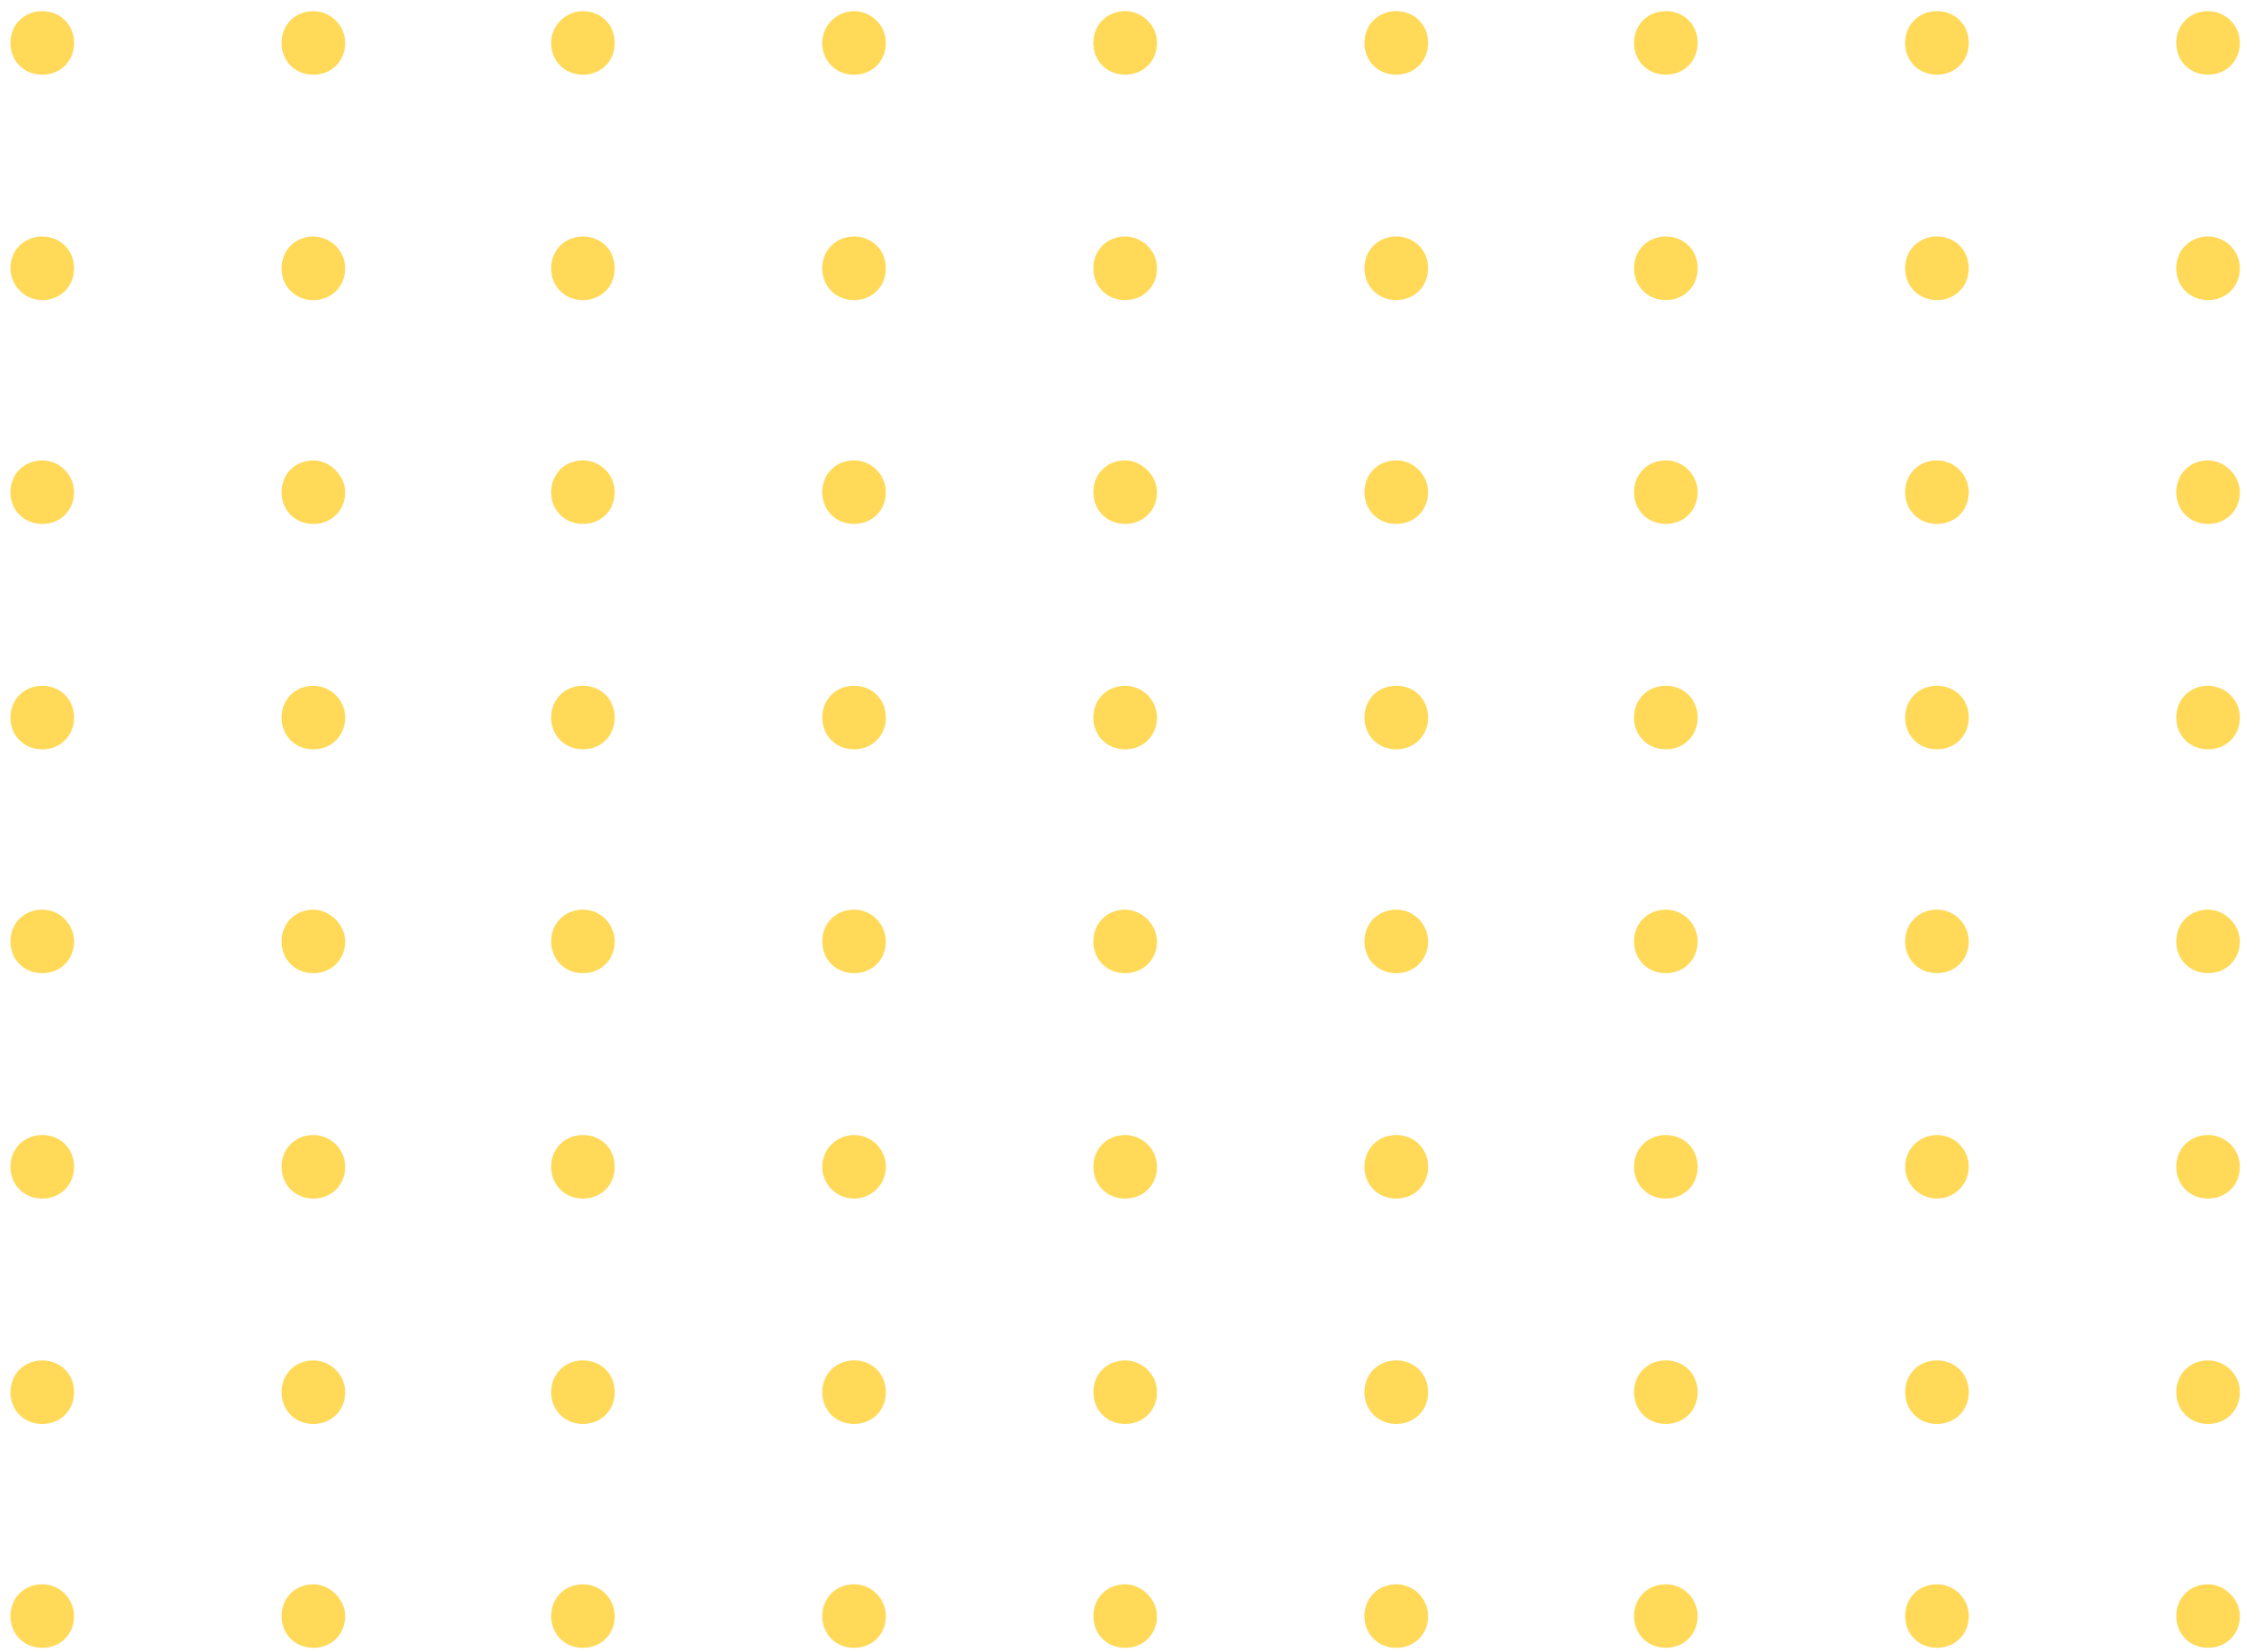 <svg width="144" height="106" viewBox="0 0 144 106" fill="none" xmlns="http://www.w3.org/2000/svg">
<g opacity="0.8" clip-path="url(#clip0_2282_629)">
<path d="M4.751 31.577C4.751 32.741 3.877 33.615 2.711 33.615C1.545 33.615 0.671 32.742 0.671 31.577C0.671 30.412 1.545 29.539 2.711 29.539C3.877 29.539 4.751 30.509 4.751 31.577Z" fill="#FFCF2D"/>
<path d="M22.14 31.577C22.14 32.741 21.266 33.615 20.1 33.615C18.934 33.615 18.06 32.742 18.06 31.577C18.06 30.412 18.934 29.539 20.1 29.539C21.169 29.539 22.14 30.509 22.14 31.577Z" fill="#FFCF2D"/>
<path d="M39.432 31.575C39.432 32.739 38.558 33.613 37.392 33.613C36.226 33.613 35.352 32.739 35.352 31.575C35.352 30.41 36.226 29.537 37.392 29.537C38.558 29.537 39.432 30.508 39.432 31.575Z" fill="#FFCF2D"/>
<path d="M56.821 31.575C56.821 32.739 55.947 33.613 54.781 33.613C53.616 33.613 52.741 32.739 52.741 31.575C52.741 30.41 53.615 29.537 54.781 29.537C55.947 29.537 56.821 30.508 56.821 31.575Z" fill="#FFCF2D"/>
<path d="M74.211 31.575C74.211 32.739 73.337 33.613 72.171 33.613C71.005 33.613 70.131 32.739 70.131 31.575C70.131 30.41 71.005 29.537 72.171 29.537C73.239 29.537 74.211 30.508 74.211 31.575Z" fill="#FFCF2D"/>
<path d="M91.6 31.575C91.6 32.739 90.726 33.613 89.56 33.613C88.394 33.613 87.52 32.739 87.52 31.575C87.52 30.41 88.394 29.537 89.56 29.537C90.726 29.537 91.6 30.508 91.6 31.575Z" fill="#FFCF2D"/>
<path d="M108.892 31.575C108.892 32.739 108.018 33.613 106.852 33.613C105.686 33.613 104.812 32.739 104.812 31.575C104.812 30.41 105.686 29.537 106.852 29.537C108.018 29.537 108.892 30.508 108.892 31.575Z" fill="#FFCF2D"/>
<path d="M126.281 31.575C126.281 32.739 125.407 33.613 124.241 33.613C123.076 33.613 122.201 32.739 122.201 31.575C122.201 30.41 123.075 29.537 124.241 29.537C125.407 29.537 126.281 30.508 126.281 31.575Z" fill="#FFCF2D"/>
<path d="M143.671 31.575C143.671 32.739 142.796 33.613 141.631 33.613C140.465 33.613 139.591 32.739 139.591 31.575C139.591 30.41 140.465 29.537 141.631 29.537C142.699 29.537 143.671 30.508 143.671 31.575Z" fill="#FFCF2D"/>
<path d="M4.751 46.036C4.751 47.2 3.877 48.074 2.711 48.074C1.545 48.074 0.671 47.2 0.671 46.036C0.671 44.871 1.545 43.998 2.711 43.998C3.877 43.998 4.751 44.871 4.751 46.036Z" fill="#FFCF2D"/>
<path d="M22.14 46.036C22.14 47.2 21.266 48.074 20.1 48.074C18.934 48.074 18.06 47.2 18.06 46.036C18.06 44.871 18.934 43.998 20.1 43.998C21.169 43.998 22.14 44.871 22.14 46.036Z" fill="#FFCF2D"/>
<path d="M39.432 46.034C39.432 47.198 38.558 48.072 37.392 48.072C36.227 48.072 35.352 47.199 35.352 46.034C35.352 44.87 36.227 43.996 37.392 43.996C38.558 43.996 39.432 44.869 39.432 46.034Z" fill="#FFCF2D"/>
<path d="M56.822 46.034C56.822 47.198 55.947 48.072 54.782 48.072C53.616 48.072 52.742 47.199 52.742 46.034C52.742 44.87 53.616 43.996 54.782 43.996C55.947 43.996 56.822 44.869 56.822 46.034Z" fill="#FFCF2D"/>
<path d="M74.211 46.034C74.211 47.198 73.337 48.072 72.171 48.072C71.005 48.072 70.131 47.199 70.131 46.034C70.131 44.87 71.005 43.996 72.171 43.996C73.24 43.996 74.211 44.869 74.211 46.034Z" fill="#FFCF2D"/>
<path d="M91.6 46.034C91.6 47.198 90.726 48.072 89.56 48.072C88.394 48.072 87.52 47.199 87.52 46.034C87.52 44.87 88.394 43.996 89.56 43.996C90.726 43.996 91.6 44.869 91.6 46.034Z" fill="#FFCF2D"/>
<path d="M108.892 46.034C108.892 47.198 108.018 48.072 106.852 48.072C105.687 48.072 104.812 47.199 104.812 46.034C104.812 44.87 105.687 43.996 106.852 43.996C108.018 43.996 108.892 44.869 108.892 46.034Z" fill="#FFCF2D"/>
<path d="M126.282 46.034C126.282 47.198 125.407 48.072 124.242 48.072C123.076 48.072 122.201 47.199 122.201 46.034C122.201 44.87 123.076 43.996 124.241 43.996C125.407 43.996 126.282 44.869 126.282 46.034Z" fill="#FFCF2D"/>
<path d="M143.671 46.034C143.671 47.198 142.797 48.072 141.631 48.072C140.465 48.072 139.591 47.199 139.591 46.034C139.591 44.87 140.465 43.996 141.631 43.996C142.7 43.996 143.671 44.869 143.671 46.034Z" fill="#FFCF2D"/>
<path d="M4.75 2.755C4.75 3.919 3.876 4.793 2.71 4.793C1.545 4.793 0.67 3.919 0.67 2.755C0.67 1.59 1.544 0.717 2.71 0.717C3.876 0.717 4.75 1.59 4.75 2.755Z" fill="#FFCF2D"/>
<path d="M22.14 2.755C22.14 3.919 21.265 4.793 20.099 4.793C18.934 4.793 18.059 3.919 18.059 2.755C18.059 1.59 18.934 0.717 20.099 0.717C21.168 0.717 22.14 1.59 22.14 2.755Z" fill="#FFCF2D"/>
<path d="M39.432 2.755C39.432 3.919 38.557 4.793 37.392 4.793C36.226 4.793 35.352 3.919 35.352 2.755C35.352 1.59 36.323 0.717 37.392 0.717C38.557 0.717 39.432 1.59 39.432 2.755Z" fill="#FFCF2D"/>
<path d="M56.821 2.755C56.821 3.919 55.947 4.793 54.781 4.793C53.615 4.793 52.741 3.919 52.741 2.755C52.741 1.59 53.712 0.717 54.781 0.717C55.85 0.717 56.821 1.59 56.821 2.755Z" fill="#FFCF2D"/>
<path d="M74.21 2.753C74.21 3.917 73.336 4.791 72.17 4.791C71.004 4.791 70.13 3.917 70.13 2.753C70.13 1.588 71.004 0.715 72.17 0.715C73.239 0.715 74.21 1.588 74.21 2.753Z" fill="#FFCF2D"/>
<path d="M91.6 2.753C91.6 3.917 90.725 4.791 89.559 4.791C88.394 4.791 87.519 3.917 87.519 2.753C87.519 1.588 88.394 0.715 89.559 0.715C90.725 0.715 91.6 1.588 91.6 2.753Z" fill="#FFCF2D"/>
<path d="M108.892 2.753C108.892 3.917 108.017 4.791 106.852 4.791C105.686 4.791 104.812 3.917 104.812 2.753C104.812 1.588 105.686 0.715 106.852 0.715C108.017 0.715 108.892 1.588 108.892 2.753Z" fill="#FFCF2D"/>
<path d="M126.281 2.753C126.281 3.917 125.407 4.791 124.241 4.791C123.075 4.791 122.201 3.917 122.201 2.753C122.201 1.588 123.075 0.715 124.241 0.715C125.407 0.715 126.281 1.588 126.281 2.753Z" fill="#FFCF2D"/>
<path d="M143.67 2.753C143.67 3.917 142.796 4.791 141.63 4.791C140.464 4.791 139.59 3.917 139.59 2.753C139.59 1.588 140.464 0.715 141.63 0.715C142.699 0.715 143.67 1.588 143.67 2.753Z" fill="#FFCF2D"/>
<path d="M4.751 17.214C4.751 18.378 3.876 19.252 2.711 19.252C1.545 19.252 0.67 18.281 0.67 17.214C0.67 16.049 1.545 15.176 2.71 15.176C3.876 15.176 4.751 16.049 4.751 17.214Z" fill="#FFCF2D"/>
<path d="M22.14 17.214C22.14 18.378 21.265 19.252 20.1 19.252C18.934 19.252 18.06 18.378 18.06 17.214C18.06 16.049 18.934 15.176 20.1 15.176C21.168 15.176 22.14 16.049 22.14 17.214Z" fill="#FFCF2D"/>
<path d="M39.432 17.214C39.432 18.378 38.558 19.252 37.392 19.252C36.226 19.252 35.352 18.378 35.352 17.214C35.352 16.049 36.226 15.176 37.392 15.176C38.558 15.176 39.432 16.049 39.432 17.214Z" fill="#FFCF2D"/>
<path d="M56.821 17.214C56.821 18.378 55.947 19.252 54.781 19.252C53.615 19.252 52.741 18.378 52.741 17.214C52.741 16.049 53.615 15.176 54.781 15.176C55.947 15.176 56.821 16.049 56.821 17.214Z" fill="#FFCF2D"/>
<path d="M74.211 17.214C74.211 18.378 73.336 19.252 72.171 19.252C71.005 19.252 70.13 18.378 70.13 17.214C70.13 16.049 71.005 15.176 72.17 15.176C73.239 15.176 74.21 16.049 74.211 17.214Z" fill="#FFCF2D"/>
<path d="M91.6 17.212C91.6 18.376 90.725 19.25 89.56 19.25C88.394 19.25 87.52 18.376 87.52 17.212C87.519 16.047 88.394 15.174 89.56 15.174C90.725 15.174 91.6 16.047 91.6 17.212Z" fill="#FFCF2D"/>
<path d="M108.892 17.212C108.892 18.376 108.018 19.25 106.852 19.25C105.686 19.25 104.812 18.376 104.812 17.212C104.812 16.047 105.686 15.174 106.852 15.174C108.018 15.174 108.892 16.047 108.892 17.212Z" fill="#FFCF2D"/>
<path d="M126.281 17.212C126.281 18.376 125.407 19.25 124.241 19.25C123.076 19.25 122.201 18.376 122.201 17.212C122.201 16.047 123.075 15.174 124.241 15.174C125.407 15.174 126.281 16.047 126.281 17.212Z" fill="#FFCF2D"/>
<path d="M143.671 17.212C143.671 18.376 142.796 19.25 141.63 19.25C140.465 19.25 139.59 18.376 139.59 17.212C139.59 16.047 140.465 15.174 141.63 15.174C142.699 15.174 143.671 16.047 143.671 17.212Z" fill="#FFCF2D"/>
<path d="M4.751 60.397C4.751 61.562 3.877 62.435 2.711 62.435C1.546 62.435 0.671 61.562 0.671 60.397C0.671 59.233 1.545 58.359 2.711 58.359C3.877 58.359 4.751 59.33 4.751 60.397Z" fill="#FFCF2D"/>
<path d="M22.14 60.397C22.14 61.562 21.266 62.435 20.1 62.435C18.935 62.435 18.06 61.562 18.06 60.397C18.06 59.233 18.935 58.359 20.1 58.359C21.169 58.359 22.14 59.33 22.14 60.397Z" fill="#FFCF2D"/>
<path d="M39.433 60.397C39.433 61.562 38.558 62.435 37.393 62.435C36.227 62.435 35.353 61.562 35.353 60.397C35.353 59.233 36.227 58.359 37.393 58.359C38.558 58.359 39.433 59.33 39.433 60.397Z" fill="#FFCF2D"/>
<path d="M56.822 60.397C56.822 61.562 55.948 62.435 54.782 62.435C53.616 62.435 52.742 61.562 52.742 60.397C52.742 59.233 53.616 58.359 54.782 58.359C55.947 58.359 56.822 59.33 56.822 60.397Z" fill="#FFCF2D"/>
<path d="M74.211 60.397C74.211 61.562 73.337 62.435 72.171 62.435C71.005 62.435 70.131 61.562 70.131 60.397C70.131 59.233 71.005 58.359 72.171 58.359C73.24 58.359 74.211 59.33 74.211 60.397Z" fill="#FFCF2D"/>
<path d="M91.6 60.397C91.6 61.562 90.726 62.435 89.56 62.435C88.395 62.435 87.52 61.562 87.52 60.397C87.52 59.233 88.395 58.359 89.56 58.359C90.726 58.359 91.6 59.33 91.6 60.397Z" fill="#FFCF2D"/>
<path d="M108.893 60.397C108.893 61.562 108.018 62.435 106.853 62.435C105.687 62.435 104.813 61.562 104.813 60.397C104.813 59.233 105.687 58.359 106.853 58.359C108.018 58.359 108.893 59.33 108.893 60.397Z" fill="#FFCF2D"/>
<path d="M126.282 60.395C126.282 61.56 125.408 62.433 124.242 62.433C123.076 62.433 122.202 61.56 122.202 60.395C122.202 59.231 123.076 58.357 124.242 58.357C125.407 58.357 126.282 59.328 126.282 60.395Z" fill="#FFCF2D"/>
<path d="M143.671 60.395C143.671 61.56 142.797 62.433 141.631 62.433C140.465 62.433 139.591 61.56 139.591 60.395C139.591 59.231 140.465 58.357 141.631 58.357C142.7 58.357 143.671 59.328 143.671 60.395Z" fill="#FFCF2D"/>
<path d="M4.752 74.856C4.752 76.021 3.877 76.894 2.712 76.894C1.546 76.894 0.671 76.021 0.671 74.856C0.671 73.692 1.546 72.818 2.711 72.818C3.877 72.818 4.752 73.692 4.752 74.856Z" fill="#FFCF2D"/>
<path d="M22.141 74.856C22.141 76.021 21.267 76.894 20.101 76.894C18.935 76.894 18.061 76.021 18.061 74.856C18.061 73.692 18.935 72.818 20.101 72.818C21.169 72.818 22.141 73.692 22.141 74.856Z" fill="#FFCF2D"/>
<path d="M39.433 74.856C39.433 76.021 38.559 76.894 37.393 76.894C36.227 76.894 35.353 76.021 35.353 74.856C35.353 73.692 36.227 72.818 37.393 72.818C38.559 72.818 39.433 73.692 39.433 74.856Z" fill="#FFCF2D"/>
<path d="M54.782 76.894C55.909 76.894 56.822 75.982 56.822 74.856C56.822 73.731 55.909 72.818 54.782 72.818C53.655 72.818 52.742 73.731 52.742 74.856C52.742 75.982 53.655 76.894 54.782 76.894Z" fill="#FFCF2D"/>
<path d="M74.212 74.856C74.212 76.021 73.337 76.894 72.171 76.894C71.006 76.894 70.131 76.021 70.131 74.856C70.131 73.692 71.006 72.818 72.171 72.818C73.24 72.818 74.212 73.692 74.212 74.856Z" fill="#FFCF2D"/>
<path d="M91.601 74.856C91.601 76.021 90.726 76.894 89.561 76.894C88.395 76.894 87.521 76.021 87.52 74.856C87.52 73.692 88.395 72.818 89.561 72.818C90.726 72.818 91.601 73.692 91.601 74.856Z" fill="#FFCF2D"/>
<path d="M108.893 74.856C108.893 76.021 108.019 76.894 106.853 76.894C105.687 76.894 104.813 76.021 104.813 74.856C104.813 73.692 105.687 72.818 106.853 72.818C108.019 72.818 108.893 73.692 108.893 74.856Z" fill="#FFCF2D"/>
<path d="M124.242 76.892C125.369 76.892 126.282 75.98 126.282 74.854C126.282 73.729 125.369 72.816 124.242 72.816C123.115 72.816 122.202 73.729 122.202 74.854C122.202 75.98 123.115 76.892 124.242 76.892Z" fill="#FFCF2D"/>
<path d="M143.671 74.854C143.672 76.019 142.797 76.892 141.631 76.892C140.466 76.892 139.591 76.019 139.591 74.854C139.591 73.69 140.466 72.816 141.631 72.816C142.7 72.816 143.671 73.69 143.671 74.854Z" fill="#FFCF2D"/>
<path d="M4.752 89.317C4.752 90.482 3.878 91.355 2.712 91.355C1.546 91.355 0.672 90.482 0.672 89.317C0.672 88.153 1.546 87.279 2.712 87.279C3.877 87.279 4.752 88.153 4.752 89.317Z" fill="#FFCF2D"/>
<path d="M22.141 89.317C22.141 90.482 21.267 91.355 20.101 91.355C18.935 91.355 18.061 90.482 18.061 89.317C18.061 88.153 18.935 87.279 20.101 87.279C21.169 87.279 22.141 88.153 22.141 89.317Z" fill="#FFCF2D"/>
<path d="M39.433 89.315C39.433 90.48 38.559 91.353 37.393 91.353C36.227 91.353 35.353 90.48 35.353 89.315C35.353 88.151 36.227 87.277 37.393 87.277C38.559 87.277 39.433 88.151 39.433 89.315Z" fill="#FFCF2D"/>
<path d="M56.822 89.315C56.822 90.48 55.948 91.353 54.782 91.353C53.617 91.353 52.742 90.48 52.742 89.315C52.742 88.151 53.617 87.277 54.782 87.277C55.948 87.277 56.822 88.151 56.822 89.315Z" fill="#FFCF2D"/>
<path d="M74.212 89.315C74.212 90.48 73.338 91.353 72.172 91.353C71.006 91.353 70.132 90.48 70.132 89.315C70.132 88.151 71.006 87.277 72.172 87.277C73.24 87.277 74.212 88.151 74.212 89.315Z" fill="#FFCF2D"/>
<path d="M91.601 89.315C91.601 90.48 90.727 91.353 89.561 91.353C88.395 91.353 87.521 90.48 87.521 89.315C87.521 88.151 88.395 87.277 89.561 87.277C90.727 87.277 91.601 88.151 91.601 89.315Z" fill="#FFCF2D"/>
<path d="M108.893 89.315C108.893 90.48 108.019 91.353 106.853 91.353C105.687 91.353 104.813 90.48 104.813 89.315C104.813 88.151 105.687 87.277 106.853 87.277C108.019 87.277 108.893 88.151 108.893 89.315Z" fill="#FFCF2D"/>
<path d="M126.282 89.315C126.282 90.48 125.408 91.353 124.242 91.353C123.077 91.353 122.202 90.48 122.202 89.315C122.202 88.151 123.076 87.277 124.242 87.277C125.408 87.277 126.282 88.151 126.282 89.315Z" fill="#FFCF2D"/>
<path d="M143.672 89.315C143.672 90.48 142.797 91.353 141.632 91.353C140.466 91.353 139.592 90.48 139.592 89.315C139.592 88.151 140.466 87.277 141.632 87.277C142.7 87.277 143.672 88.151 143.672 89.315Z" fill="#FFCF2D"/>
<path d="M4.752 103.678C4.752 104.843 3.878 105.716 2.712 105.716C1.546 105.716 0.672 104.843 0.672 103.679C0.672 102.514 1.546 101.641 2.712 101.641C3.878 101.641 4.752 102.611 4.752 103.678Z" fill="#FFCF2D"/>
<path d="M22.141 103.678C22.141 104.843 21.267 105.716 20.101 105.716C18.935 105.716 18.061 104.843 18.061 103.679C18.061 102.514 18.935 101.641 20.101 101.641C21.17 101.641 22.141 102.611 22.141 103.678Z" fill="#FFCF2D"/>
<path d="M39.434 103.678C39.434 104.843 38.559 105.716 37.393 105.716C36.228 105.716 35.353 104.843 35.353 103.679C35.353 102.514 36.228 101.641 37.393 101.641C38.559 101.641 39.433 102.611 39.434 103.678Z" fill="#FFCF2D"/>
<path d="M56.823 103.678C56.823 104.843 55.948 105.716 54.783 105.716C53.617 105.716 52.742 104.843 52.742 103.679C52.742 102.514 53.617 101.641 54.782 101.641C55.948 101.641 56.823 102.611 56.823 103.678Z" fill="#FFCF2D"/>
<path d="M74.212 103.678C74.212 104.843 73.338 105.716 72.172 105.716C71.006 105.716 70.132 104.843 70.132 103.679C70.132 102.514 71.006 101.641 72.172 101.641C73.24 101.641 74.212 102.611 74.212 103.678Z" fill="#FFCF2D"/>
<path d="M91.601 103.678C91.601 104.843 90.727 105.716 89.561 105.716C88.395 105.716 87.521 104.843 87.521 103.679C87.521 102.514 88.395 101.641 89.561 101.641C90.727 101.641 91.601 102.611 91.601 103.678Z" fill="#FFCF2D"/>
<path d="M108.893 103.677C108.893 104.841 108.019 105.714 106.853 105.714C105.688 105.714 104.813 104.841 104.813 103.677C104.813 102.512 105.688 101.639 106.853 101.639C108.019 101.639 108.893 102.609 108.893 103.677Z" fill="#FFCF2D"/>
<path d="M126.283 103.677C126.283 104.841 125.408 105.714 124.243 105.714C123.077 105.714 122.202 104.841 122.202 103.677C122.202 102.512 123.077 101.639 124.242 101.639C125.408 101.639 126.283 102.609 126.283 103.677Z" fill="#FFCF2D"/>
<path d="M143.672 103.677C143.672 104.841 142.798 105.714 141.632 105.714C140.466 105.714 139.592 104.841 139.592 103.677C139.592 102.512 140.466 101.639 141.632 101.639C142.7 101.639 143.672 102.609 143.672 103.677Z" fill="#FFCF2D"/>
</g>
<defs>
<clipPath id="clip0_2282_629">
<rect width="143" height="105" fill="white" transform="translate(0.67 0.717)"/>
</clipPath>
</defs>
</svg>

